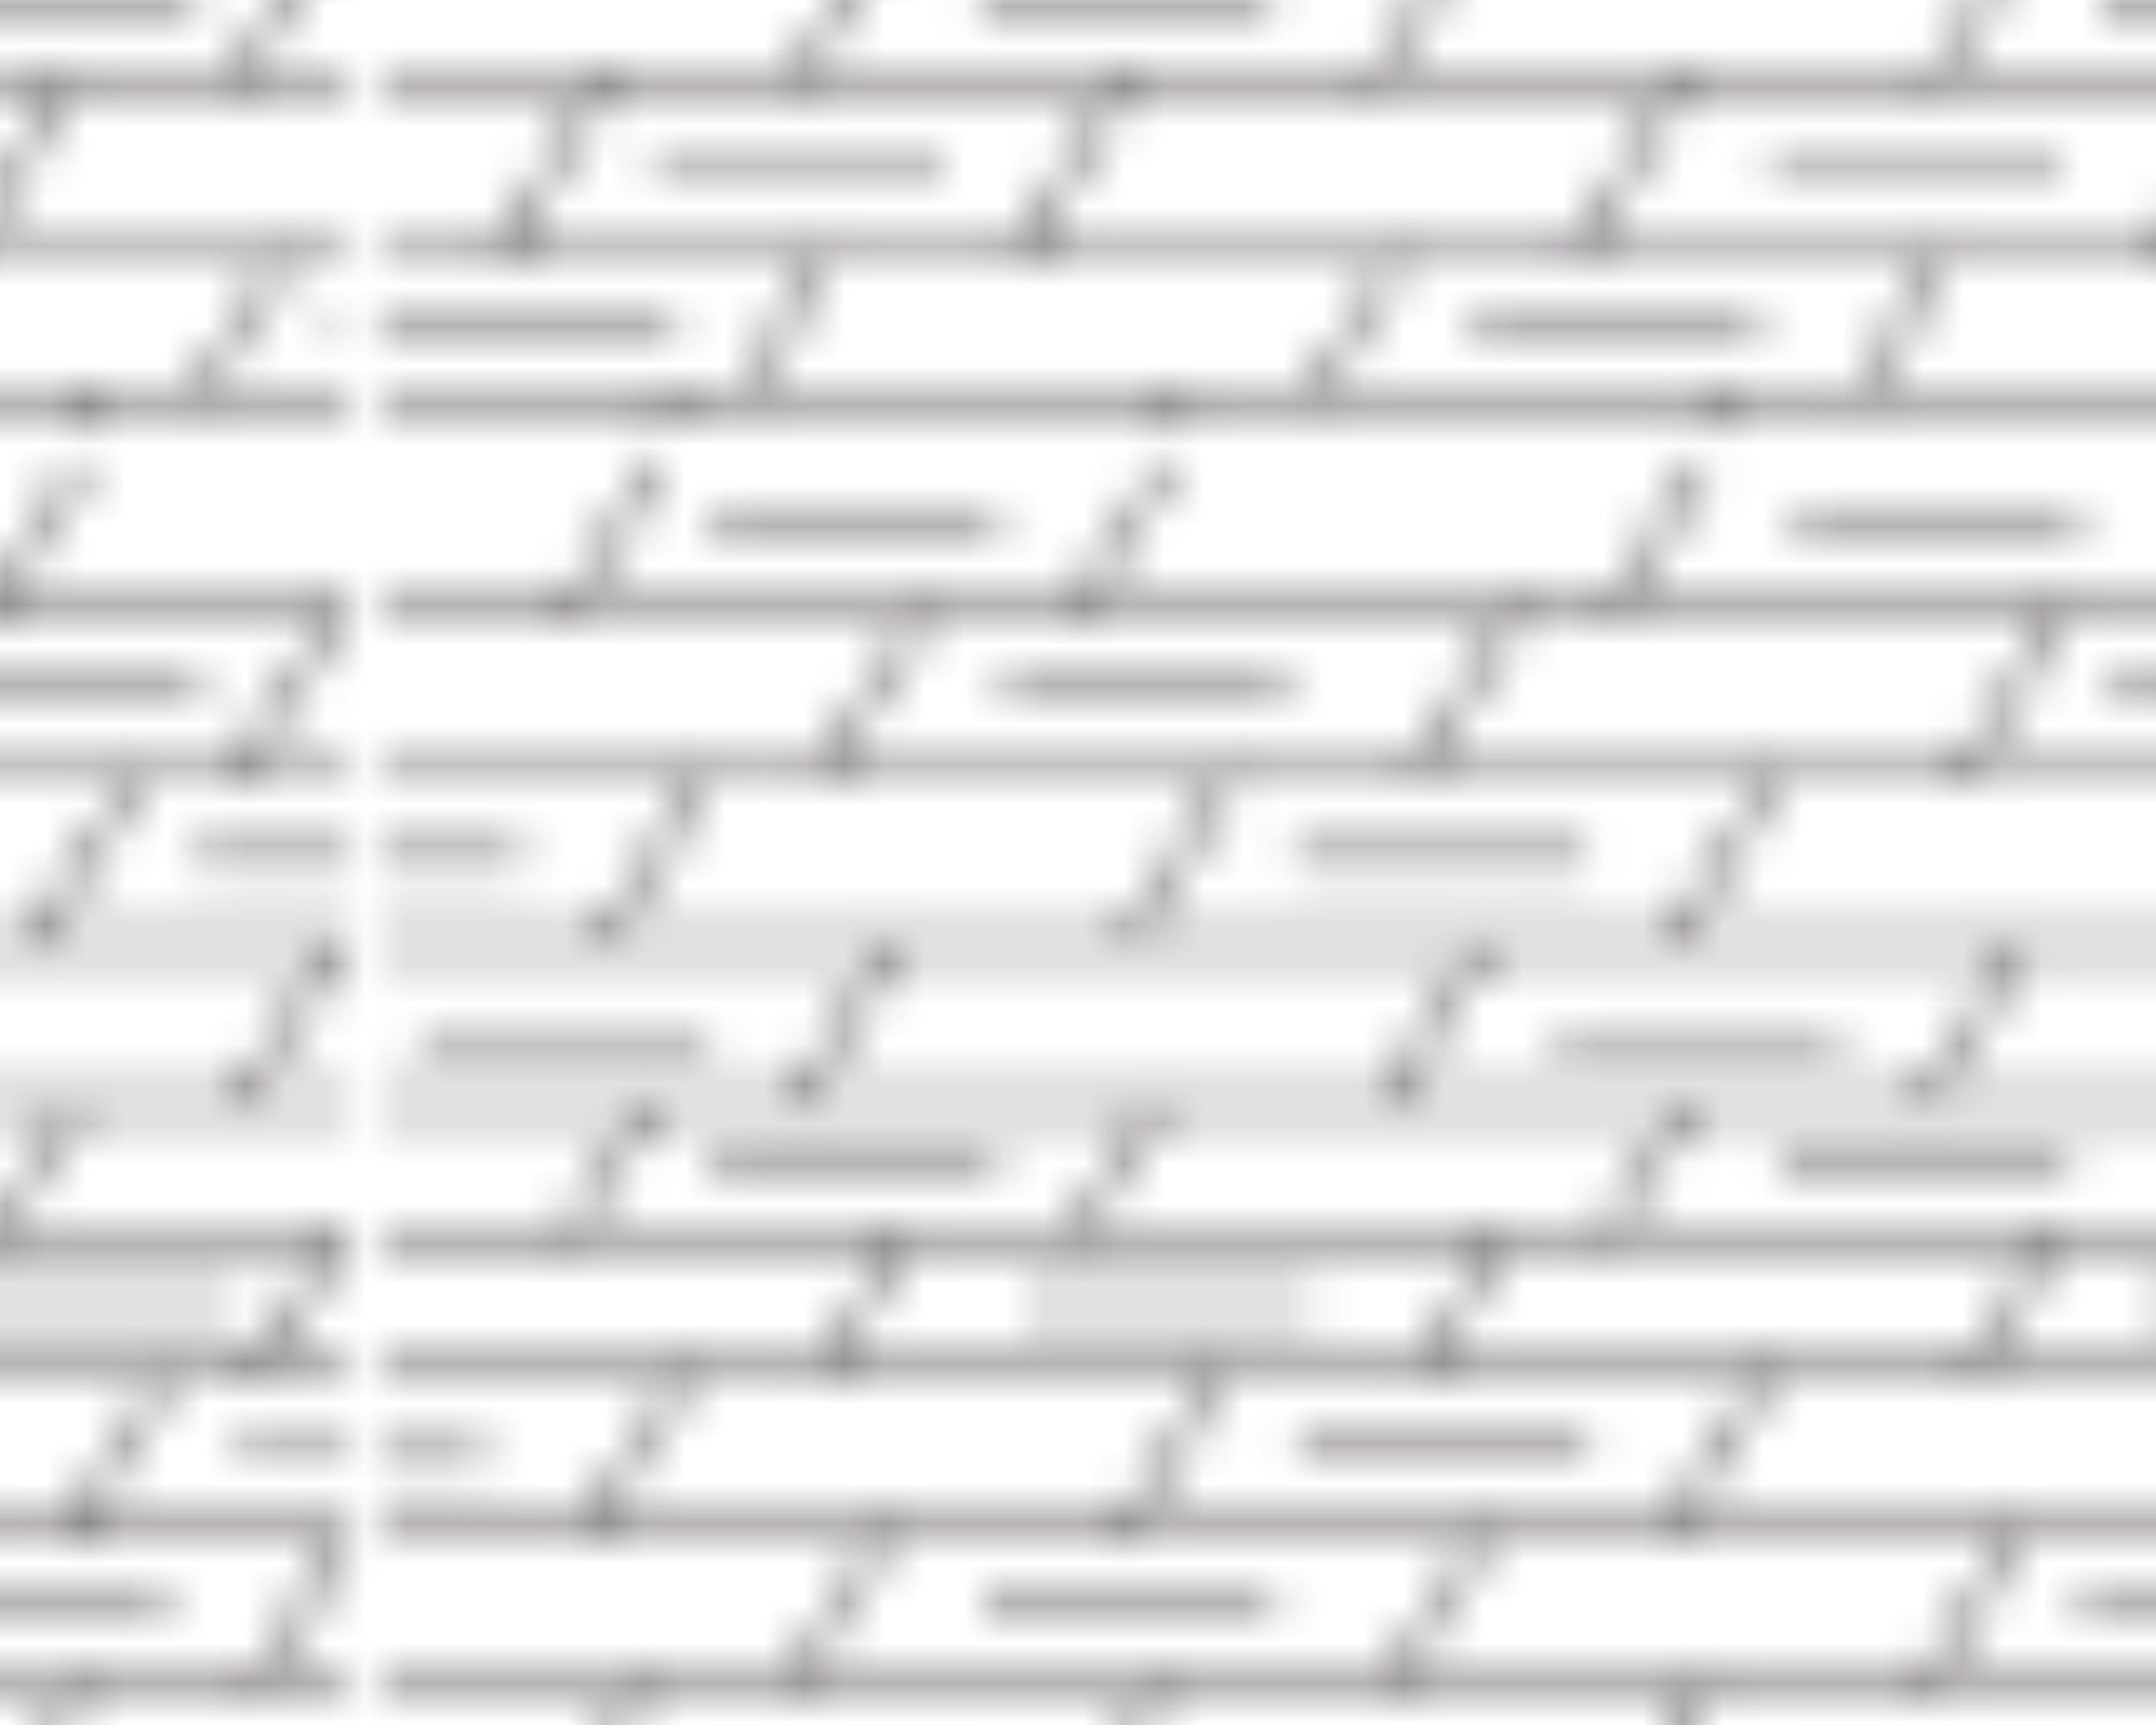 <svg xmlns="http://www.w3.org/2000/svg" xmlns:xlink="http://www.w3.org/1999/xlink" viewBox="0 0 54 43.2"><defs><style>.cls-1,.cls-3{fill:none;}.cls-2{clip-path:url(#clip-path);}.cls-3{stroke:#231f20;stroke-width:0.3px;}.cls-4{fill:url(#Unnamed_Pattern_52);}</style><clipPath id="clip-path"><rect class="cls-1" width="54.13" height="54.13"/></clipPath><pattern id="Unnamed_Pattern_52" data-name="Unnamed Pattern 52" width="54.13" height="54.12" patternTransform="matrix(1, 0, 0, -1, 1329.66, 17665.55)" patternUnits="userSpaceOnUse" viewBox="0 0 54.13 54.13"><rect class="cls-1" width="54.13" height="54.13"/><g class="cls-2"><path class="cls-3" d="M18.5,8.69l0-.06m0,0L15.87,4.24M5.46,8.63,2.87,4.24M5.5,8.69l0-.06M0,4.21H54.13M50.39.84h3.73m-30.8,0H37M0,.84H9m0,0H23.33M37,.84H50.39M0,16H51.82m0,0h2.31M0,19.24H54.13m.06,0h-.06m0,4.2H0m12.49,3.8H0m54.06,0H40.87m13.19,0h.07m-13.26,0H27.49m0,0h-15m39.22,4.05h2.41m-46.64,0H0m34.61,0H20.92m28.63,0h2.16m-44.23,0H20.92m13.69,0H49.55M28,34.71H13m28.81,0H53.91M13,34.71H0m28,0H41.85m12.27,0h-.21M6.62,38H0m32.62,0H47.25M6.62,38H19.31m34.82,0H47.25M32.62,38H19.31M51.23,8.63H47.06m4.17,0h2.9m-43.84,0h8.17m-13,0H0m24.79,0h7.68m6.32,0H32.46m-22.18,0H5.46m33.32,0h8.27m-28.6,0h6.33M12.6,12.4H0m12.6,0H27.1m14,0H54.19m-13.08,0h-14M27.53,42H41M12.72,42H0m41,0H53.78M27.53,42H12.72m41.06,0h.34M8,46.2H0m54.13,0H34.78m0,0H8m22.8,4.17H28.35m-11,0h11m13.67,0H30.77m-26.19,0H0m54.13,0h-9m-3.13,0h3.13m-27.81,0H4.59"/><path class="cls-3" d="M41.85,34.71l0,0M7.49,31.29v0m0,0-2.42-4m15.88,4.06v0m-2.42-4,2.42,4m13.69,0v0m0,0-2.42-4m-19.7,0h0m0,0L10.25,23.5M27.5,27.25h0m0,0L25.25,23.5m15.63,3.75h0m0,0L38.63,23.5M6.44,23.38,3.88,19.31m15.56,4.06-2.56-4.06m16.19,4.06L30.5,19.31m-17.87-.12-1.94-3.12m17,3.13-1.94-3.12m16.19,3.13L40,16.06M5.5,12.44,7.63,16m11.13-3.56L20.88,16m11.56-3.56L34.56,16m-22-3.6,0,0M10.29,8.63l0-.06M12.6,12.4,10.29,8.63m16.84,3.81,0,0M24.75,8.56l0,.06M27.1,12.4,24.79,8.63M41.1,12.4,38.79,8.63m0,0,0-.06M41.1,12.4l0,0m4,37.94h0m0,0,2.28,3.75m3.86-7.87,2.61,4.11m-7.72-8.3,2.65,4.11M53.78,42l-2.42-4m2.42,4,0,0m-8.56-7.31,2,3.24m0,0h0m6.67-3.28v0m-2.24-3.48,0,0m2.2,3.42-2.2-3.42m-2.16,0-2.42-4m2.42,4v0m4.49-4.08h0m0,0L51.81,23.5m2.05-4.29-2-3.2m0,0h0m-4.44,7.36-2.56-4.06m2.5-6.87L49.44,16m1.79-7.37,2.45,3.77m0,0v0m-2.47-3.8,0-.06M9,.84l0,0m0,0,2,3.35M23.33.84l2,3.35m-2-3.35,0,0M37,.84l2,3.35M37,.84l0,0m13.39,0,2,3.35m-2-3.35,0,0M47.06,8.63,44.43,4.24m-14.56,0,2.59,4.39m0,.06,0-.06"/><path class="cls-3" d="M42,6.25H34.72M43,10.38h7.25M3.07,14H0m8.55,3.5H1.3m13.85,3.75H7.89m14.38,4H15m7.89,4h7.25M23.22,33H16m-7.9,3.25h7.25M7.26,2.44H0M14,6.12H6.72m8.2,4.37h7.25m.66,3.63h7.25m7.26,3.5H30.08M42.4,21.37H35.15m14.49,4H42.4m8.8,3.75h2.93M51.25,33H44m-1.8,3.38H34.95M.87,39.87H8.12m28.38,0H29.25M3.4,44.12H0m22.81,0h7.25m20.36,4.06H43.17m-20.5,0H15.42m19.83,4H42.5m-34.38,0h7.25M7.31.75,6.86,0m13.2.75L19.61,0M33.5.75,33,0M47.88.75,47.42,0M4.59,50.38l2.28,3.75M4.58,50.36h0m12.75,0,2.28,3.75m-2.28-3.75h0m13.44,0h0m0,0,2.28,3.75m-19.6-3.79-2.52-4.08m17.44,4.17,0,0m-2.54-4.12,2.54,4.13m13.67,0,0,0m0,0L39.5,46.25M8,46.2l0,0m0,0L5.44,42.06m13.19,0,2.5,4.13m13.66,0-2.53-4.14m2.53,4.14,0,0M12.72,42l-2.41-4m2.41,4,0,0m14.78,0,0,0m0,0-2.41-4m13.44,0L41,42m0,0,0,0M6.62,38l-2-3.24m2,3.24h0m10.69-3.25,2,3.24m0,0h0m13.31,0h0m0,0-2-3.24M13,34.71l-2-3.4m2,3.4,0,0m15,0,0,0m0,0-2-3.4m15.79,3.4-2-3.4"/><path class="cls-3" d="M53.72,2.44h.4M2.52,29.12H0M50.52,14h3.6m-3.9,30.11h3.9M34.45,2.5H27.2"/></g></pattern></defs><title>dolomite-mudstone</title><g id="Layer_2" data-name="Layer 2"><g id="Layer_1-2" data-name="Layer 1"><rect class="cls-4" width="54" height="43.2"/></g></g></svg>